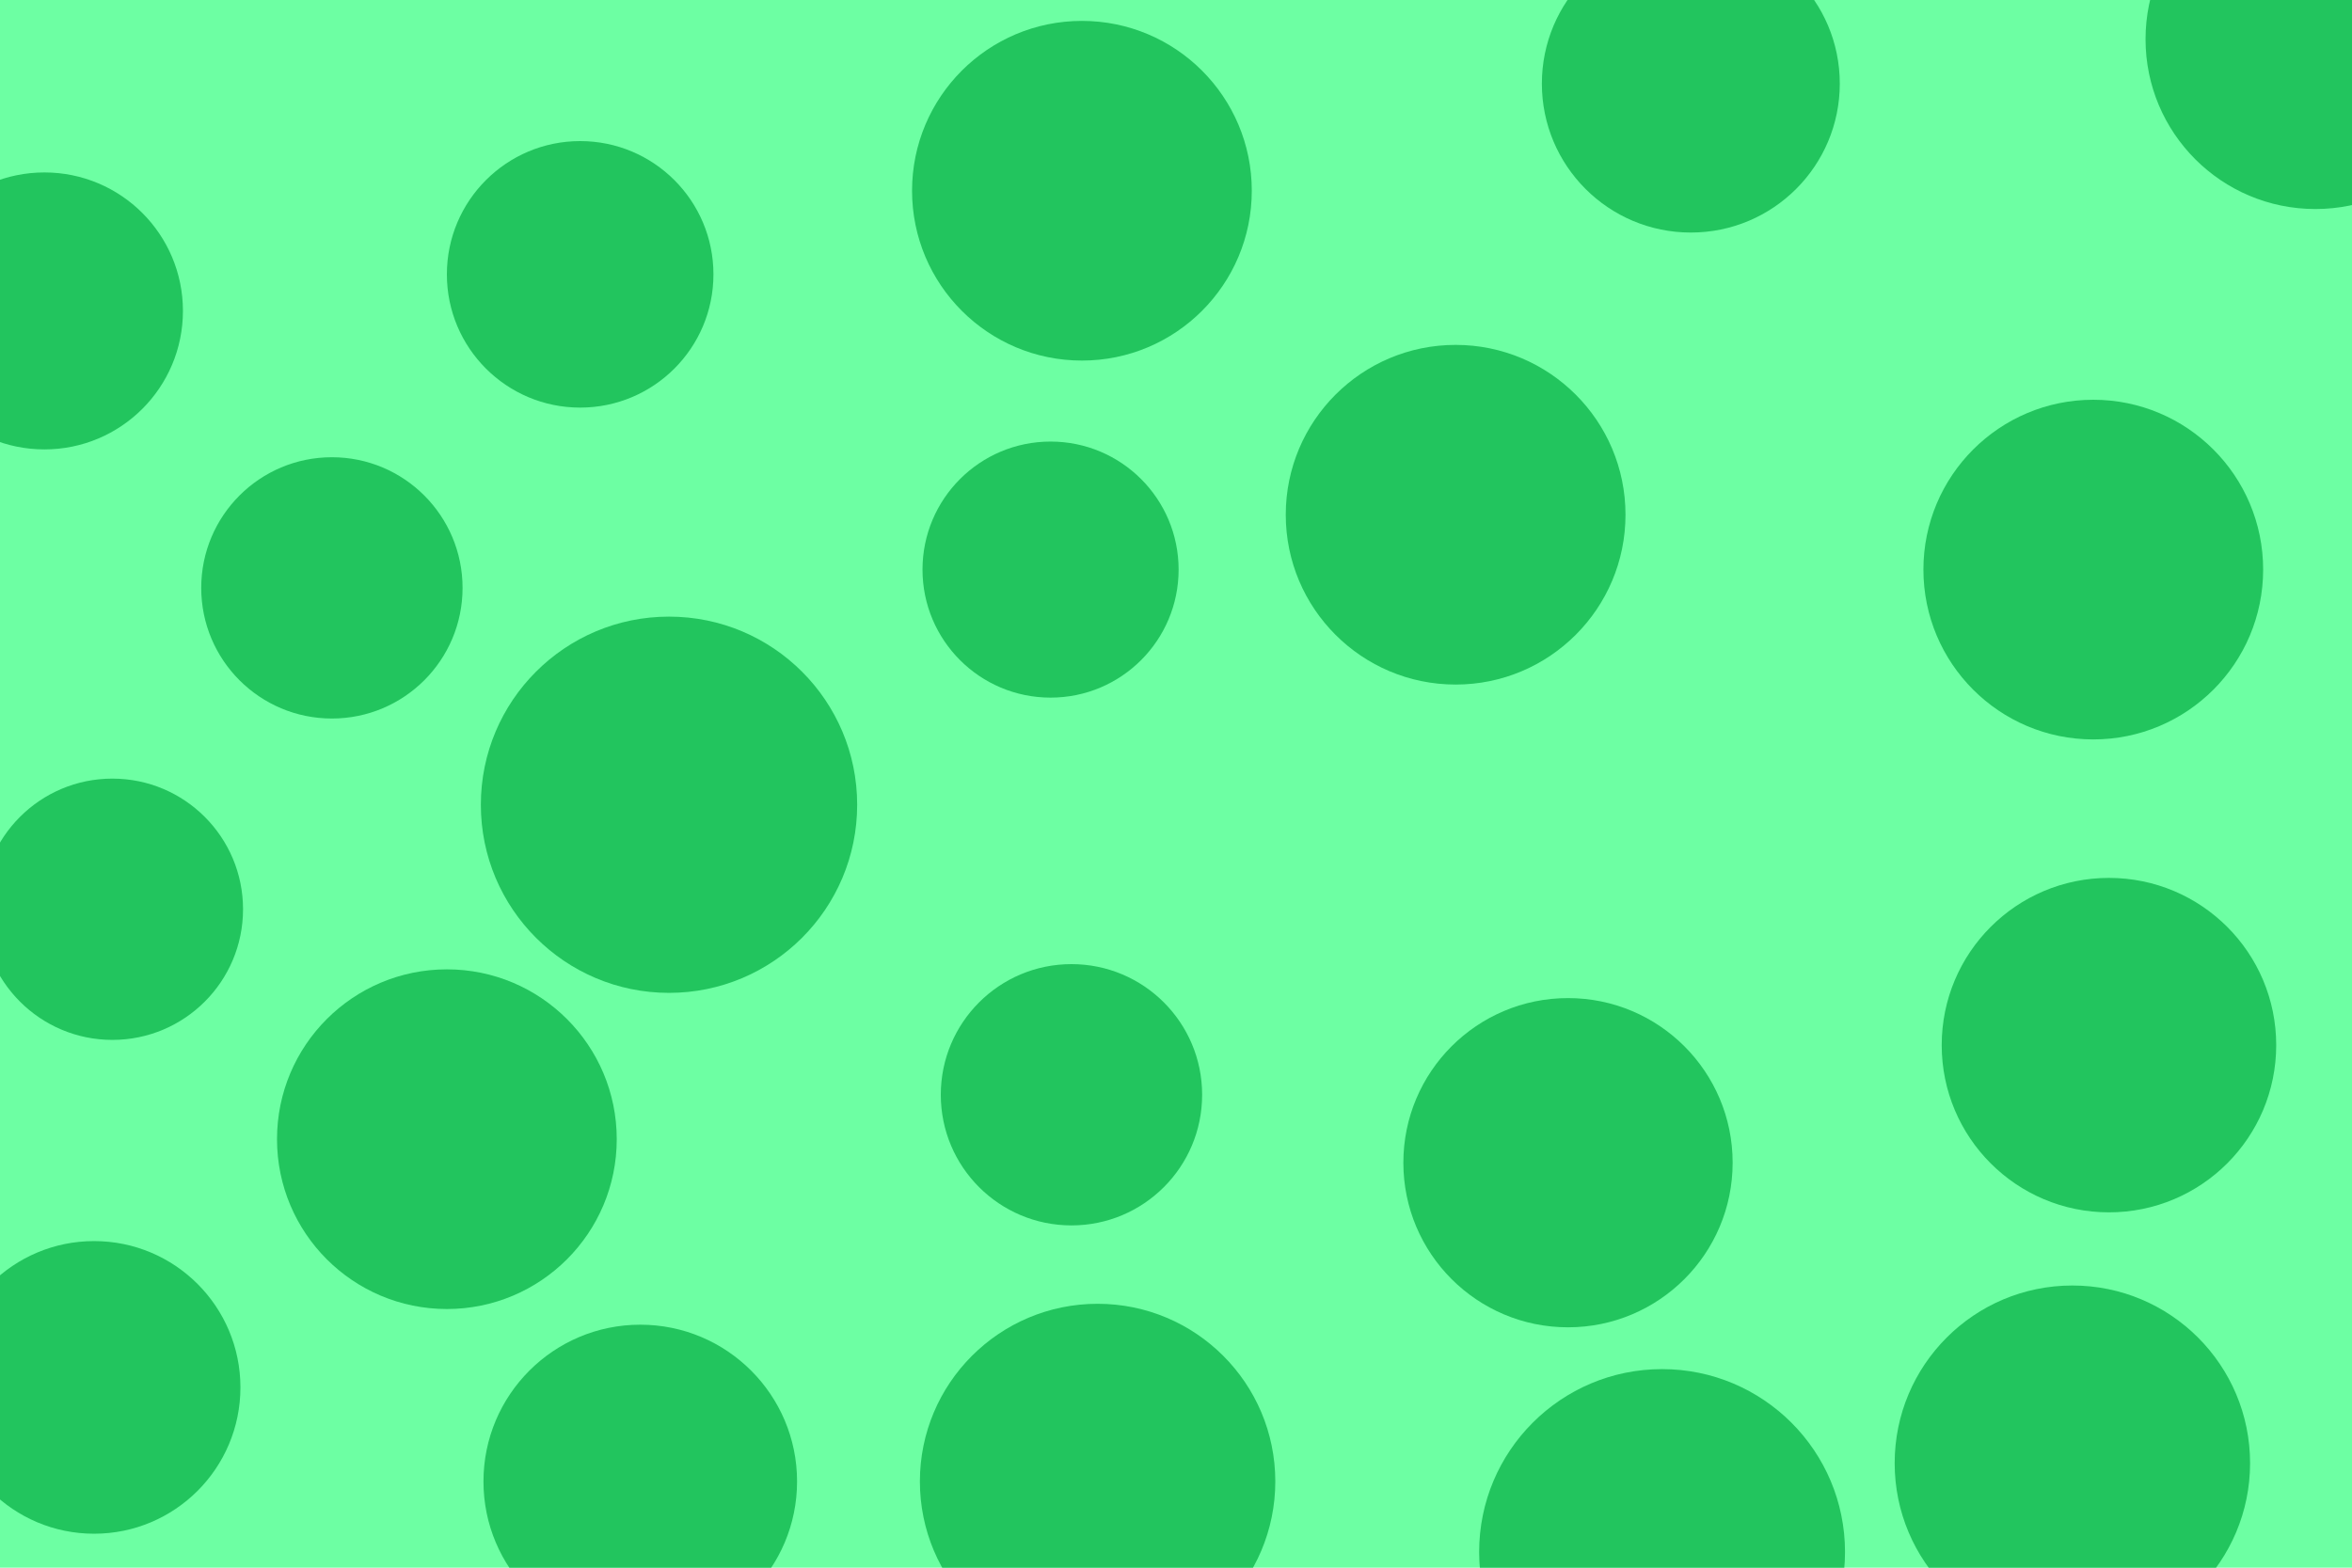 <svg id="visual" viewBox="0 0 900 600" width="900" height="600" xmlns="http://www.w3.org/2000/svg" xmlns:xlink="http://www.w3.org/1999/xlink" version="1.1"><rect x="0" y="0" width="900" height="600" fill="#6dffa3"></rect><g fill="#22c55e"><circle r="72" cx="256" cy="308"></circle><circle r="50" cx="43" cy="348"></circle><circle r="50" cx="410" cy="419"></circle><circle r="65" cx="414" cy="73"></circle><circle r="65" cx="801" cy="218"></circle><circle r="64" cx="807" cy="400"></circle><circle r="68" cx="420" cy="567"></circle><circle r="65" cx="557" cy="197"></circle><circle r="63" cx="600" cy="445"></circle><circle r="56" cx="36" cy="531"></circle><circle r="53" cx="17" cy="119"></circle><circle r="57" cx="647" cy="32"></circle><circle r="65" cx="886" cy="15"></circle><circle r="68" cx="793" cy="560"></circle><circle r="51" cx="222" cy="105"></circle><circle r="70" cx="636" cy="594"></circle><circle r="60" cx="245" cy="567"></circle><circle r="49" cx="402" cy="218"></circle><circle r="50" cx="127" cy="225"></circle><circle r="65" cx="171" cy="436"></circle></g></svg>